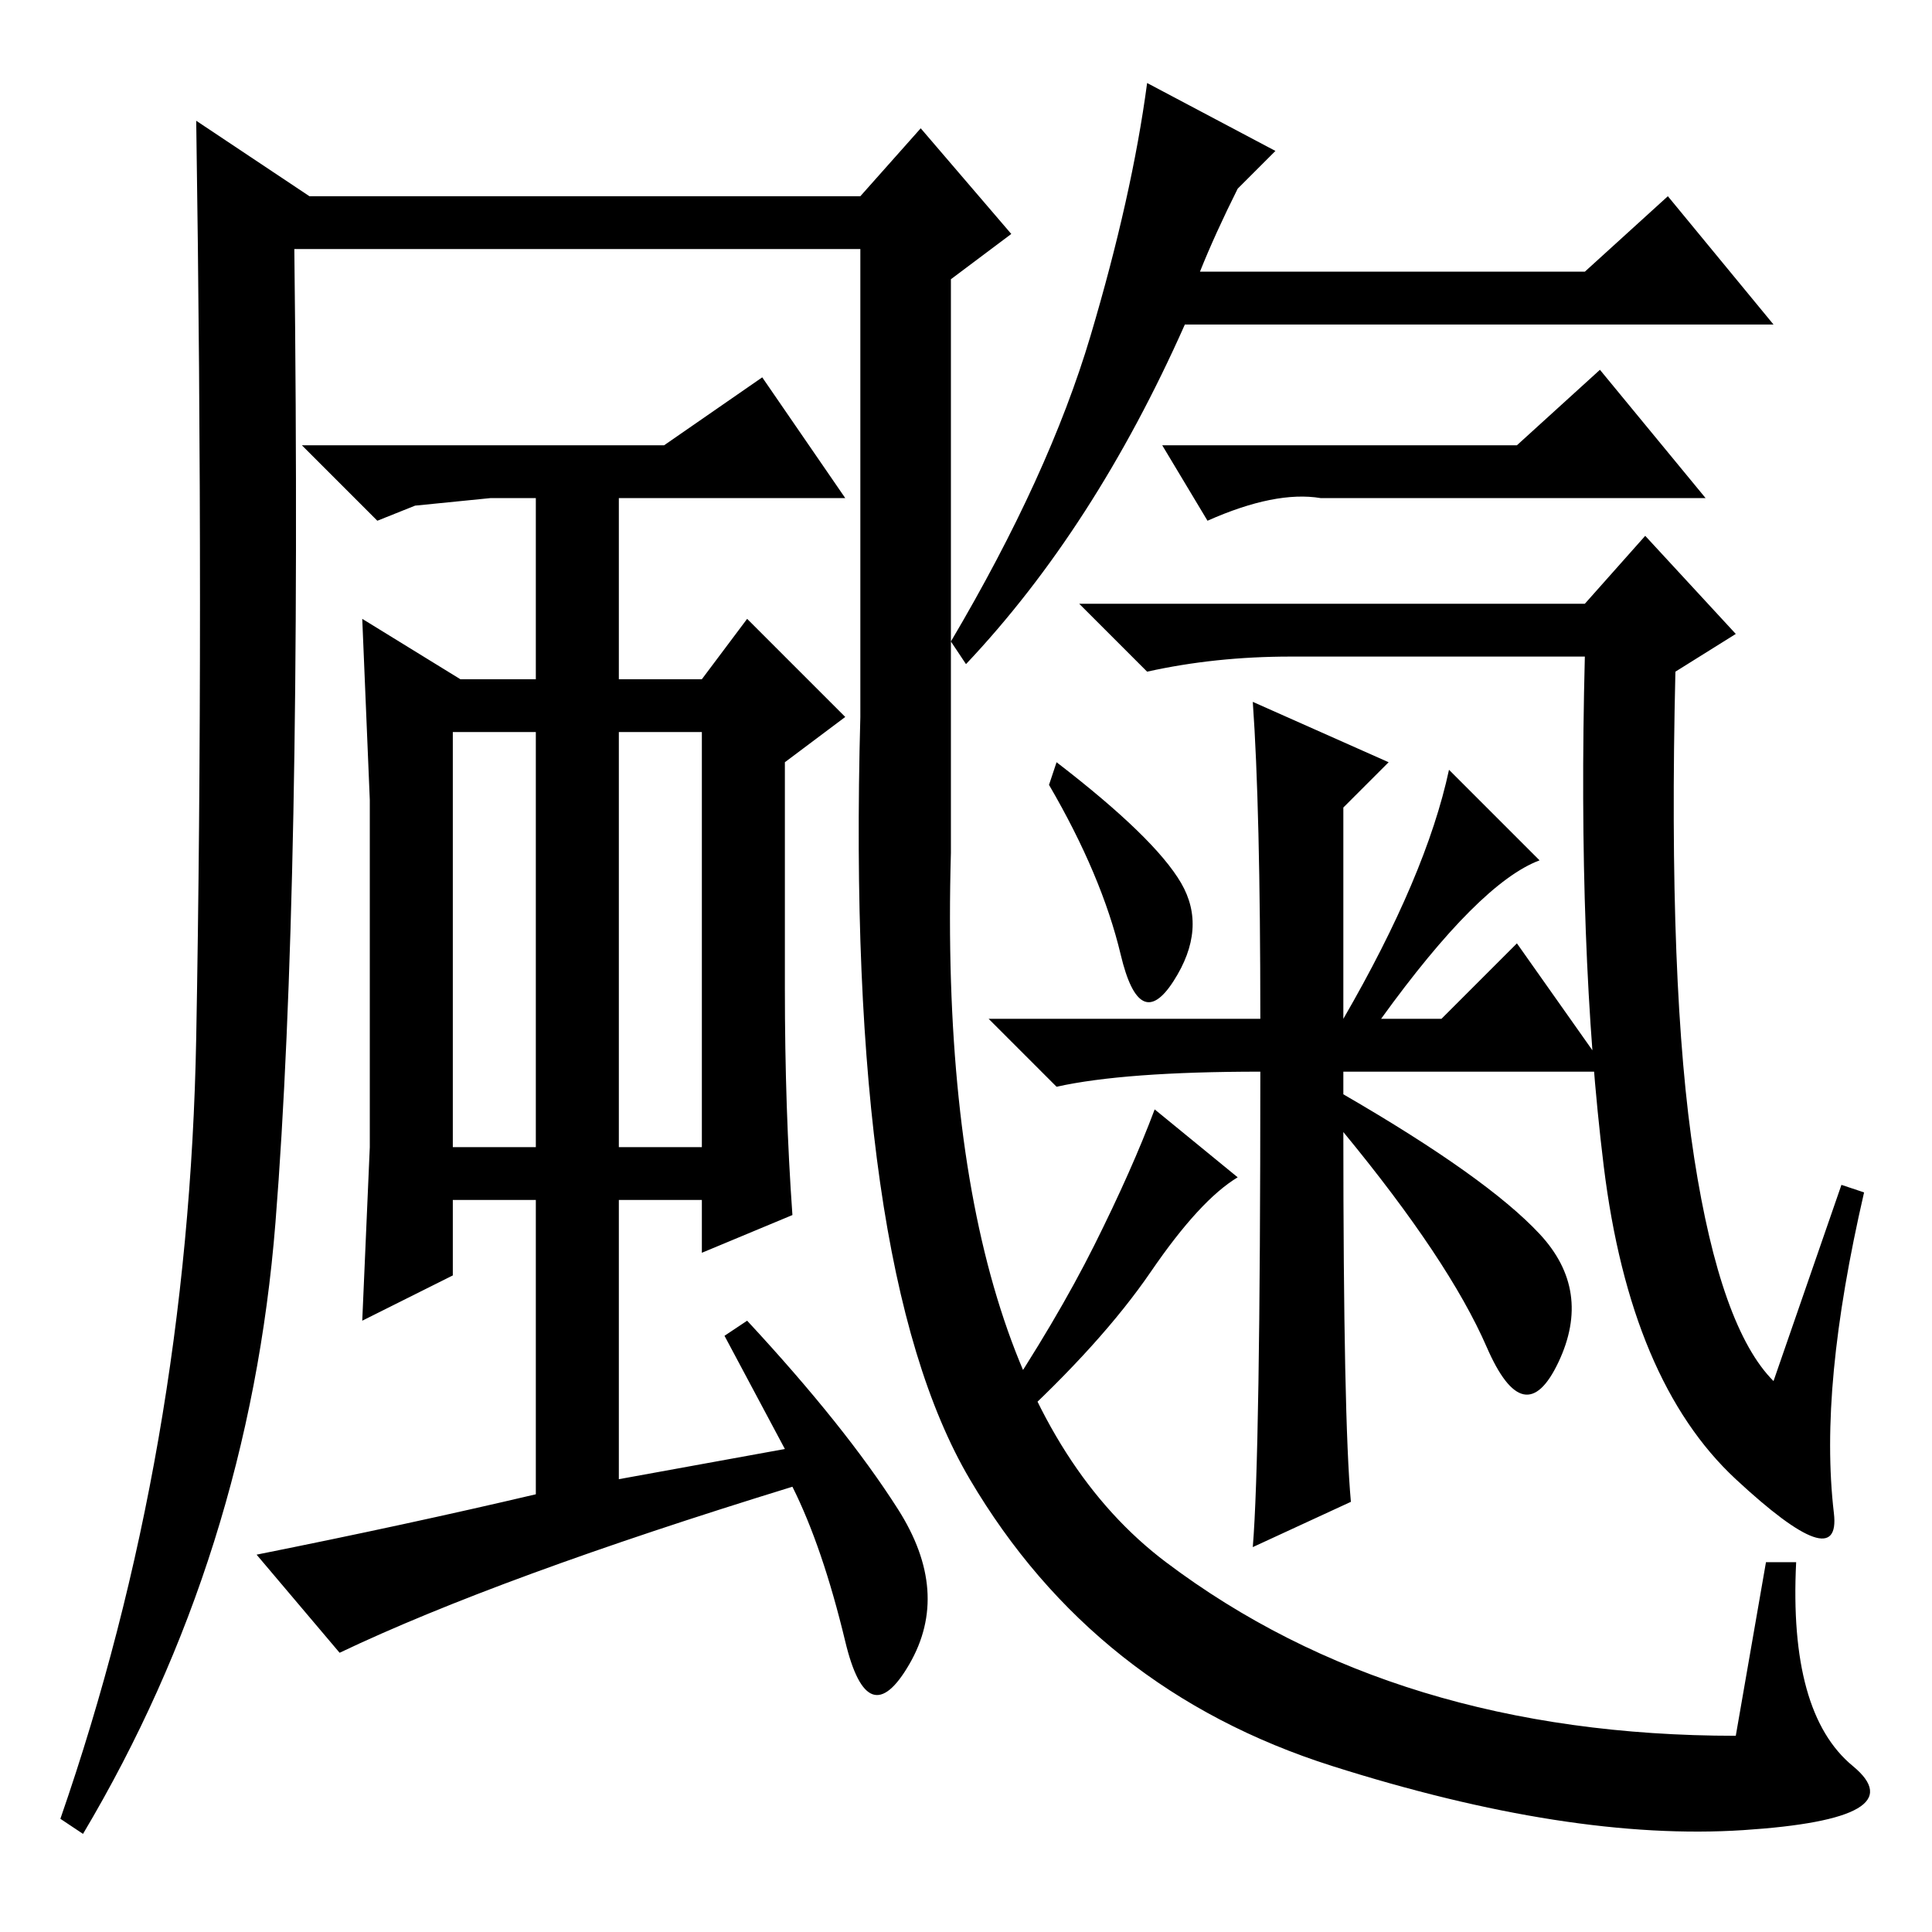 <?xml version="1.0" standalone="no"?>
<!DOCTYPE svg PUBLIC "-//W3C//DTD SVG 1.1//EN" "http://www.w3.org/Graphics/SVG/1.1/DTD/svg11.dtd" >
<svg xmlns="http://www.w3.org/2000/svg" xmlns:xlink="http://www.w3.org/1999/xlink" version="1.1" viewBox="0 -36 256 256">
  <g transform="matrix(1 0 0 -1 0 220)">
   <path fill="currentColor"
d="M159 220h51l11 10l14 -17h-78q-12 -27 -29 -45l-2 3q13 22 18.5 40.5t7.5 33.5l17 -9l-5 -5q-3 -6 -5 -11zM244 99l3 -1q-3 -13 -4 -23.5t0 -19t-13 4.5t-17.5 41.5t-2.5 67.5h-39q-10 0 -19 -2l-9 9h67l8 9l12 -13l-8 -5q-1 -42 2.5 -64.5t10.5 -29.5zM140 155
q13 -10 16.5 -16t-1 -13t-7 3.5t-9.5 22.5zM179 57l-13 -6q1 12 1 63q-18 0 -27 -2l-9 9h36q0 28 -1 42l18 -8l-6 -6v-28q11 19 14 33l12 -12q-8 -3 -21 -21h8l10 10l12 -17h-35v-3q19 -11 26 -18.5t2.5 -17t-9.5 2t-19 28.5q0 -38 1 -49zM201 197l11 10l14 -17h-51
q-6 1 -15 -3l-6 10h47zM152.5 87.5q-6.5 -9.5 -18.5 -20.5l-2 2q8 12 13 22t8 18l11 -9q-5 -3 -11.5 -12.5zM60 104h11v55h-11v-55zM82 159v-55h11v55h-11zM104 155v-30q0 -16 1 -30l-12 -5v7h-11v-37l22 4l-8 15l3 2q13 -14 20 -25t1.5 -20.5t-8.5 3t-7 20.5
q-39 -12 -60 -22l-11 13q20 4 37 8v39h-11v-10l-12 -6l1 23v23v23l-1 24l13 -8h10v24h-6l-10 -1l-5 -2l-10 10h48l13 9l11 -16h-30v-24h11l6 8l13 -13zM114 223h-75q1 -85 -2.5 -129t-25.5 -81l-3 2q17 49 18 103.5t0 121.5l15 -10h73l8 9l12 -14l-8 -6v-76q-2 -71 28.5 -94
t75.5 -23l4 23h4q-1 -20 7.5 -27t-14.5 -8.5t-54.5 8.5t-48 38t-14.5 101v62z" />
  </g>

</svg>
